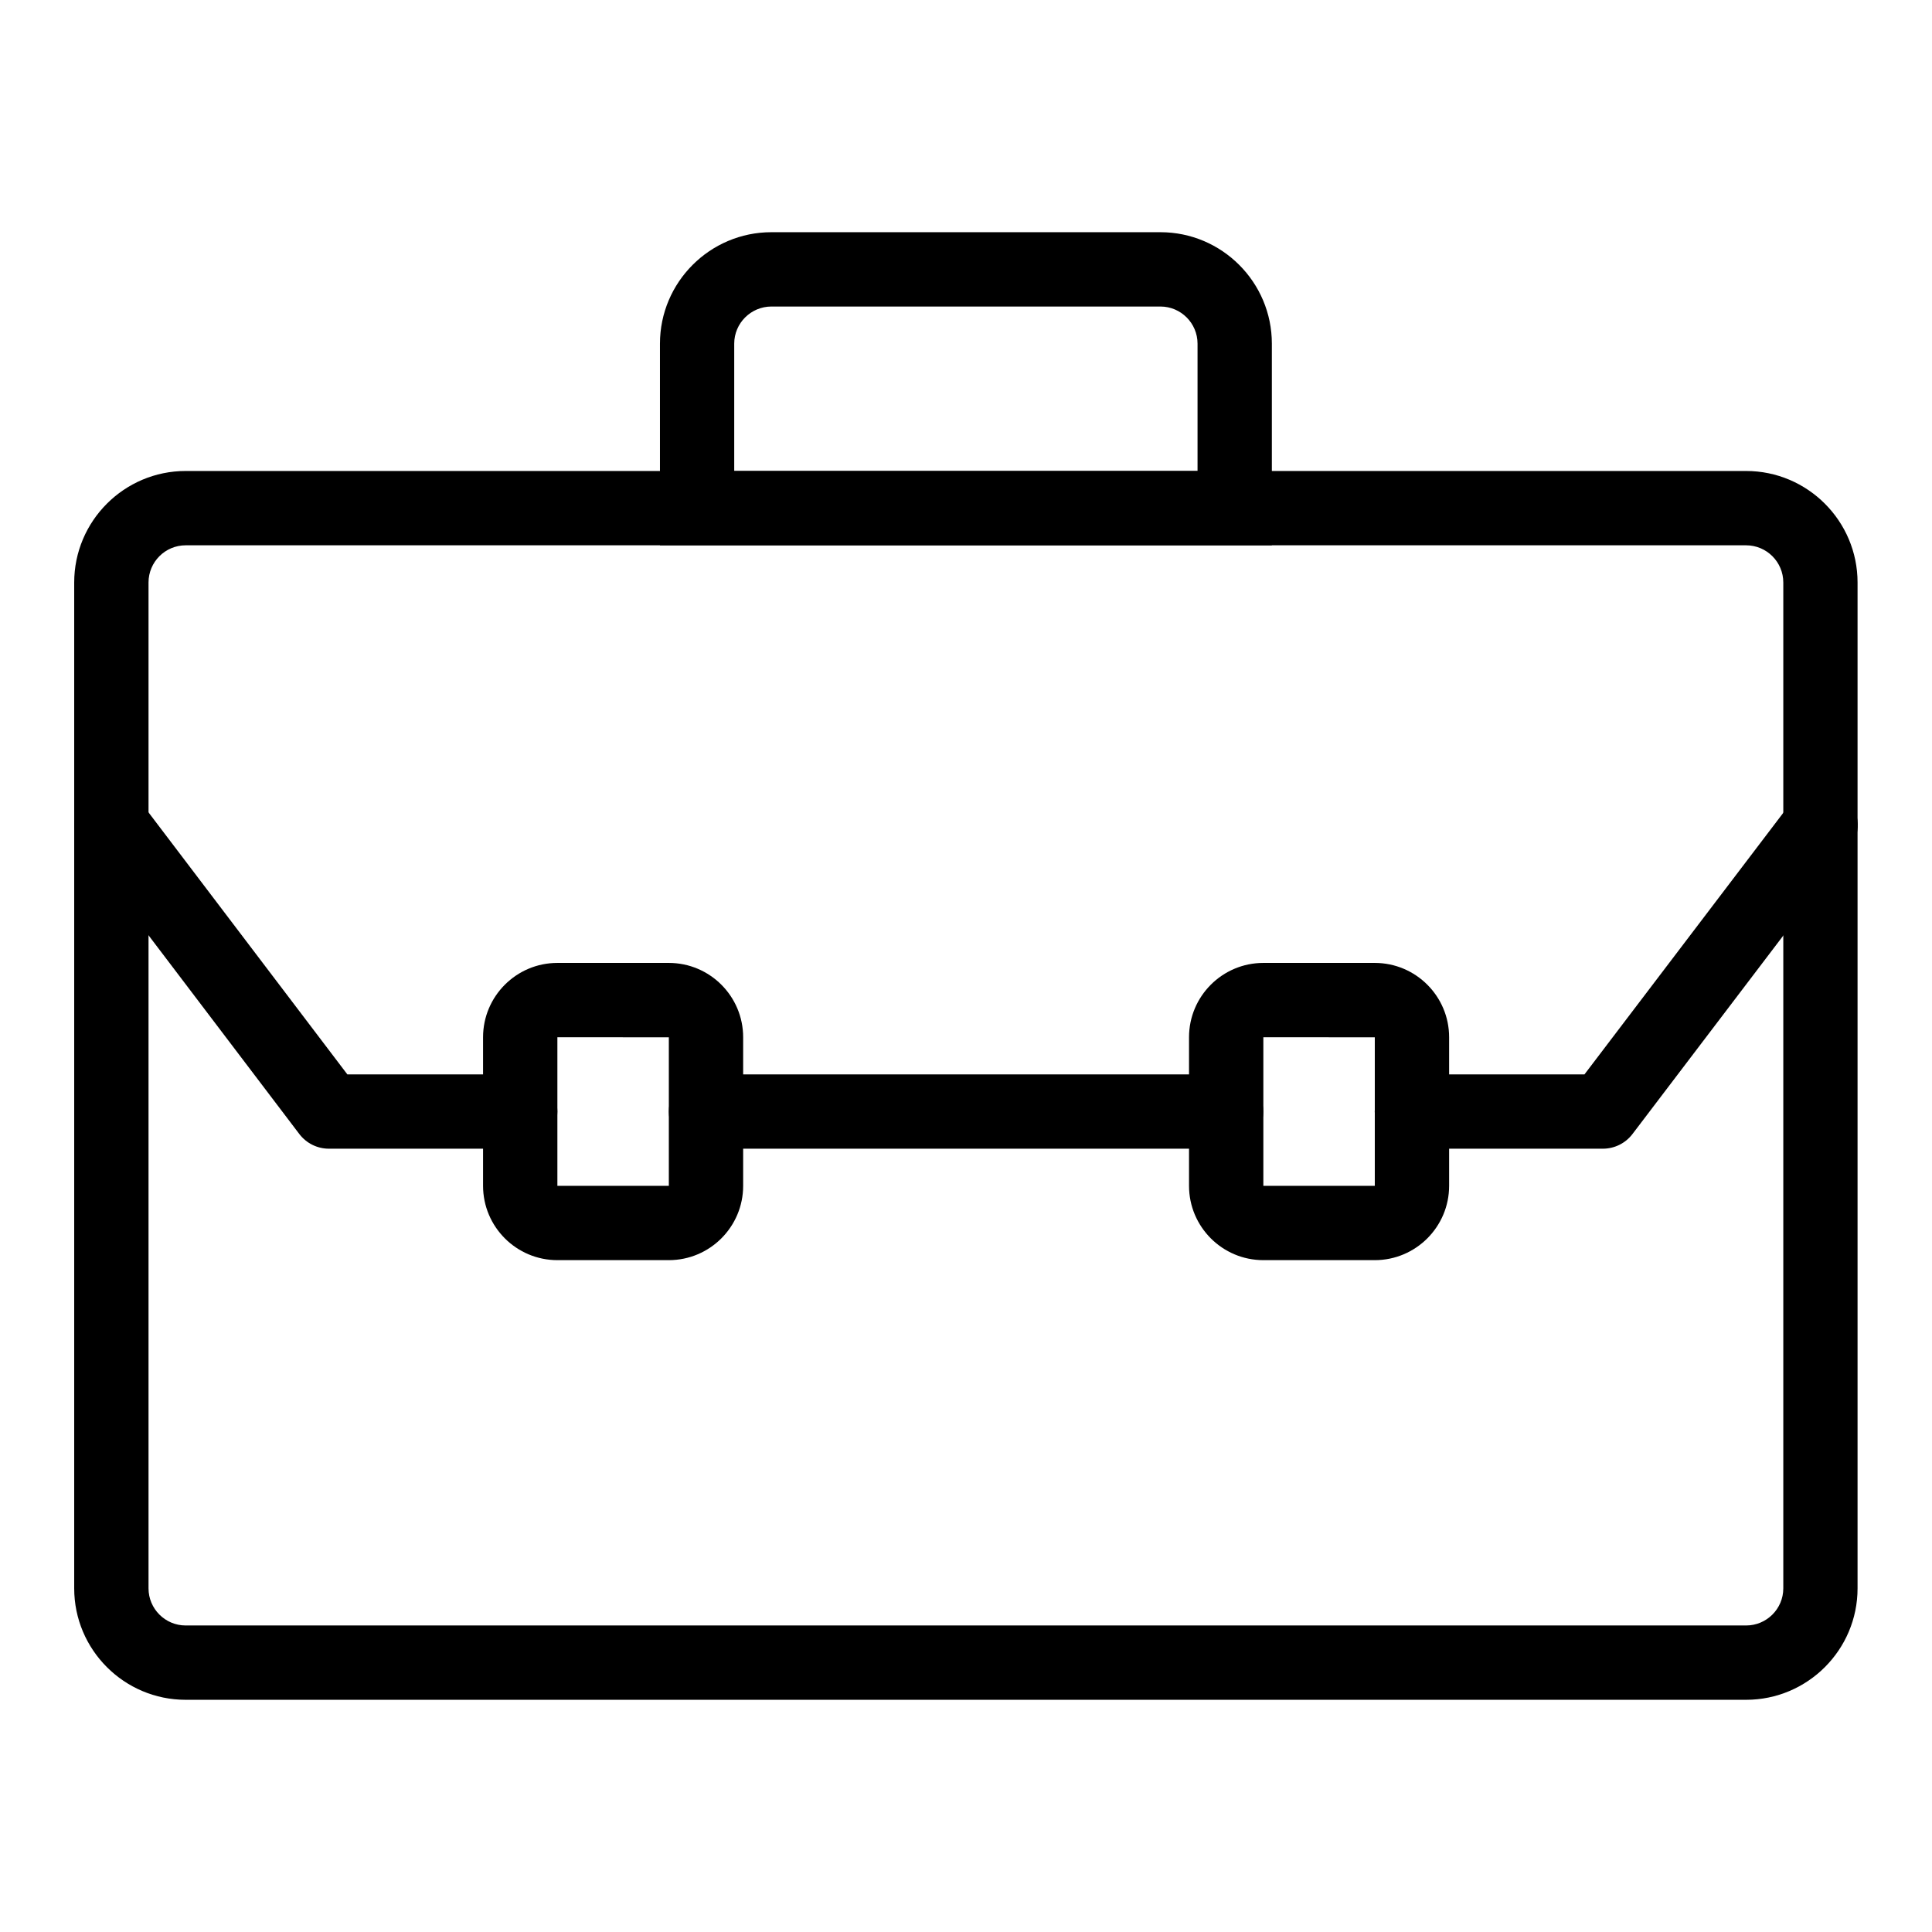<?xml version="1.0" encoding="UTF-8"?> <svg xmlns="http://www.w3.org/2000/svg" width="32" height="32" viewBox="0 0 32 32" fill="none"><path d="M28.921 28.154H3.075C2.057 28.154 1.229 27.326 1.229 26.308V9.648C1.229 8.63 2.057 7.801 3.075 7.801H28.921C29.939 7.801 30.767 8.63 30.767 9.648V26.308C30.767 27.326 29.939 28.154 28.921 28.154ZM3.075 9.032C2.736 9.032 2.46 9.308 2.46 9.648V26.308C2.46 26.647 2.736 26.923 3.075 26.923H28.921C29.261 26.923 29.537 26.647 29.537 26.308V9.648C29.537 9.308 29.261 9.032 28.921 9.032H3.075Z" fill="black"></path><path d="M21.066 9.032H10.931V5.692C10.931 4.674 11.759 3.846 12.777 3.846H19.22C20.238 3.846 21.066 4.674 21.066 5.692V9.032ZM12.161 7.801H19.835V5.692C19.835 5.353 19.559 5.077 19.22 5.077H12.777C12.438 5.077 12.161 5.353 12.161 5.692V7.801Z" fill="black"></path><path d="M8.617 19.026H5.447C5.255 19.026 5.074 18.936 4.957 18.782L1.357 14.038C1.152 13.767 1.205 13.381 1.475 13.176C1.746 12.97 2.132 13.023 2.337 13.294L5.753 17.795H8.617C8.956 17.795 9.232 18.071 9.232 18.41C9.232 18.75 8.956 19.026 8.617 19.026Z" fill="black"></path><path d="M26.549 19.026H23.386C23.046 19.026 22.77 18.75 22.77 18.41C22.77 18.071 23.046 17.795 23.386 17.795H26.244L29.665 13.294C29.87 13.024 30.257 12.97 30.527 13.176C30.798 13.382 30.851 13.768 30.645 14.038L27.039 18.783C26.923 18.936 26.741 19.026 26.549 19.026Z" fill="black"></path><path d="M20.309 19.026H11.694C11.354 19.026 11.078 18.75 11.078 18.411C11.078 18.071 11.354 17.795 11.694 17.795H20.309C20.649 17.795 20.924 18.071 20.924 18.411C20.924 18.75 20.649 19.026 20.309 19.026Z" fill="black"></path><path d="M11.078 20.872H9.232C8.553 20.872 8.001 20.32 8.001 19.641V17.18C8.001 16.501 8.553 15.949 9.232 15.949H11.078C11.757 15.949 12.309 16.501 12.309 17.18V19.641C12.309 20.32 11.757 20.872 11.078 20.872ZM9.232 17.18V19.641H11.078V17.181L9.232 17.18ZM11.078 17.18H11.694H11.078Z" fill="black"></path><path d="M22.771 20.872H20.925C20.246 20.872 19.694 20.32 19.694 19.641V17.18C19.694 16.501 20.246 15.949 20.925 15.949H22.771C23.45 15.949 24.002 16.501 24.002 17.18V19.641C24.002 20.32 23.45 20.872 22.771 20.872ZM20.925 17.18V19.641H22.771V17.181L20.925 17.18ZM22.771 17.18H23.386H22.771Z" fill="black"></path></svg> 